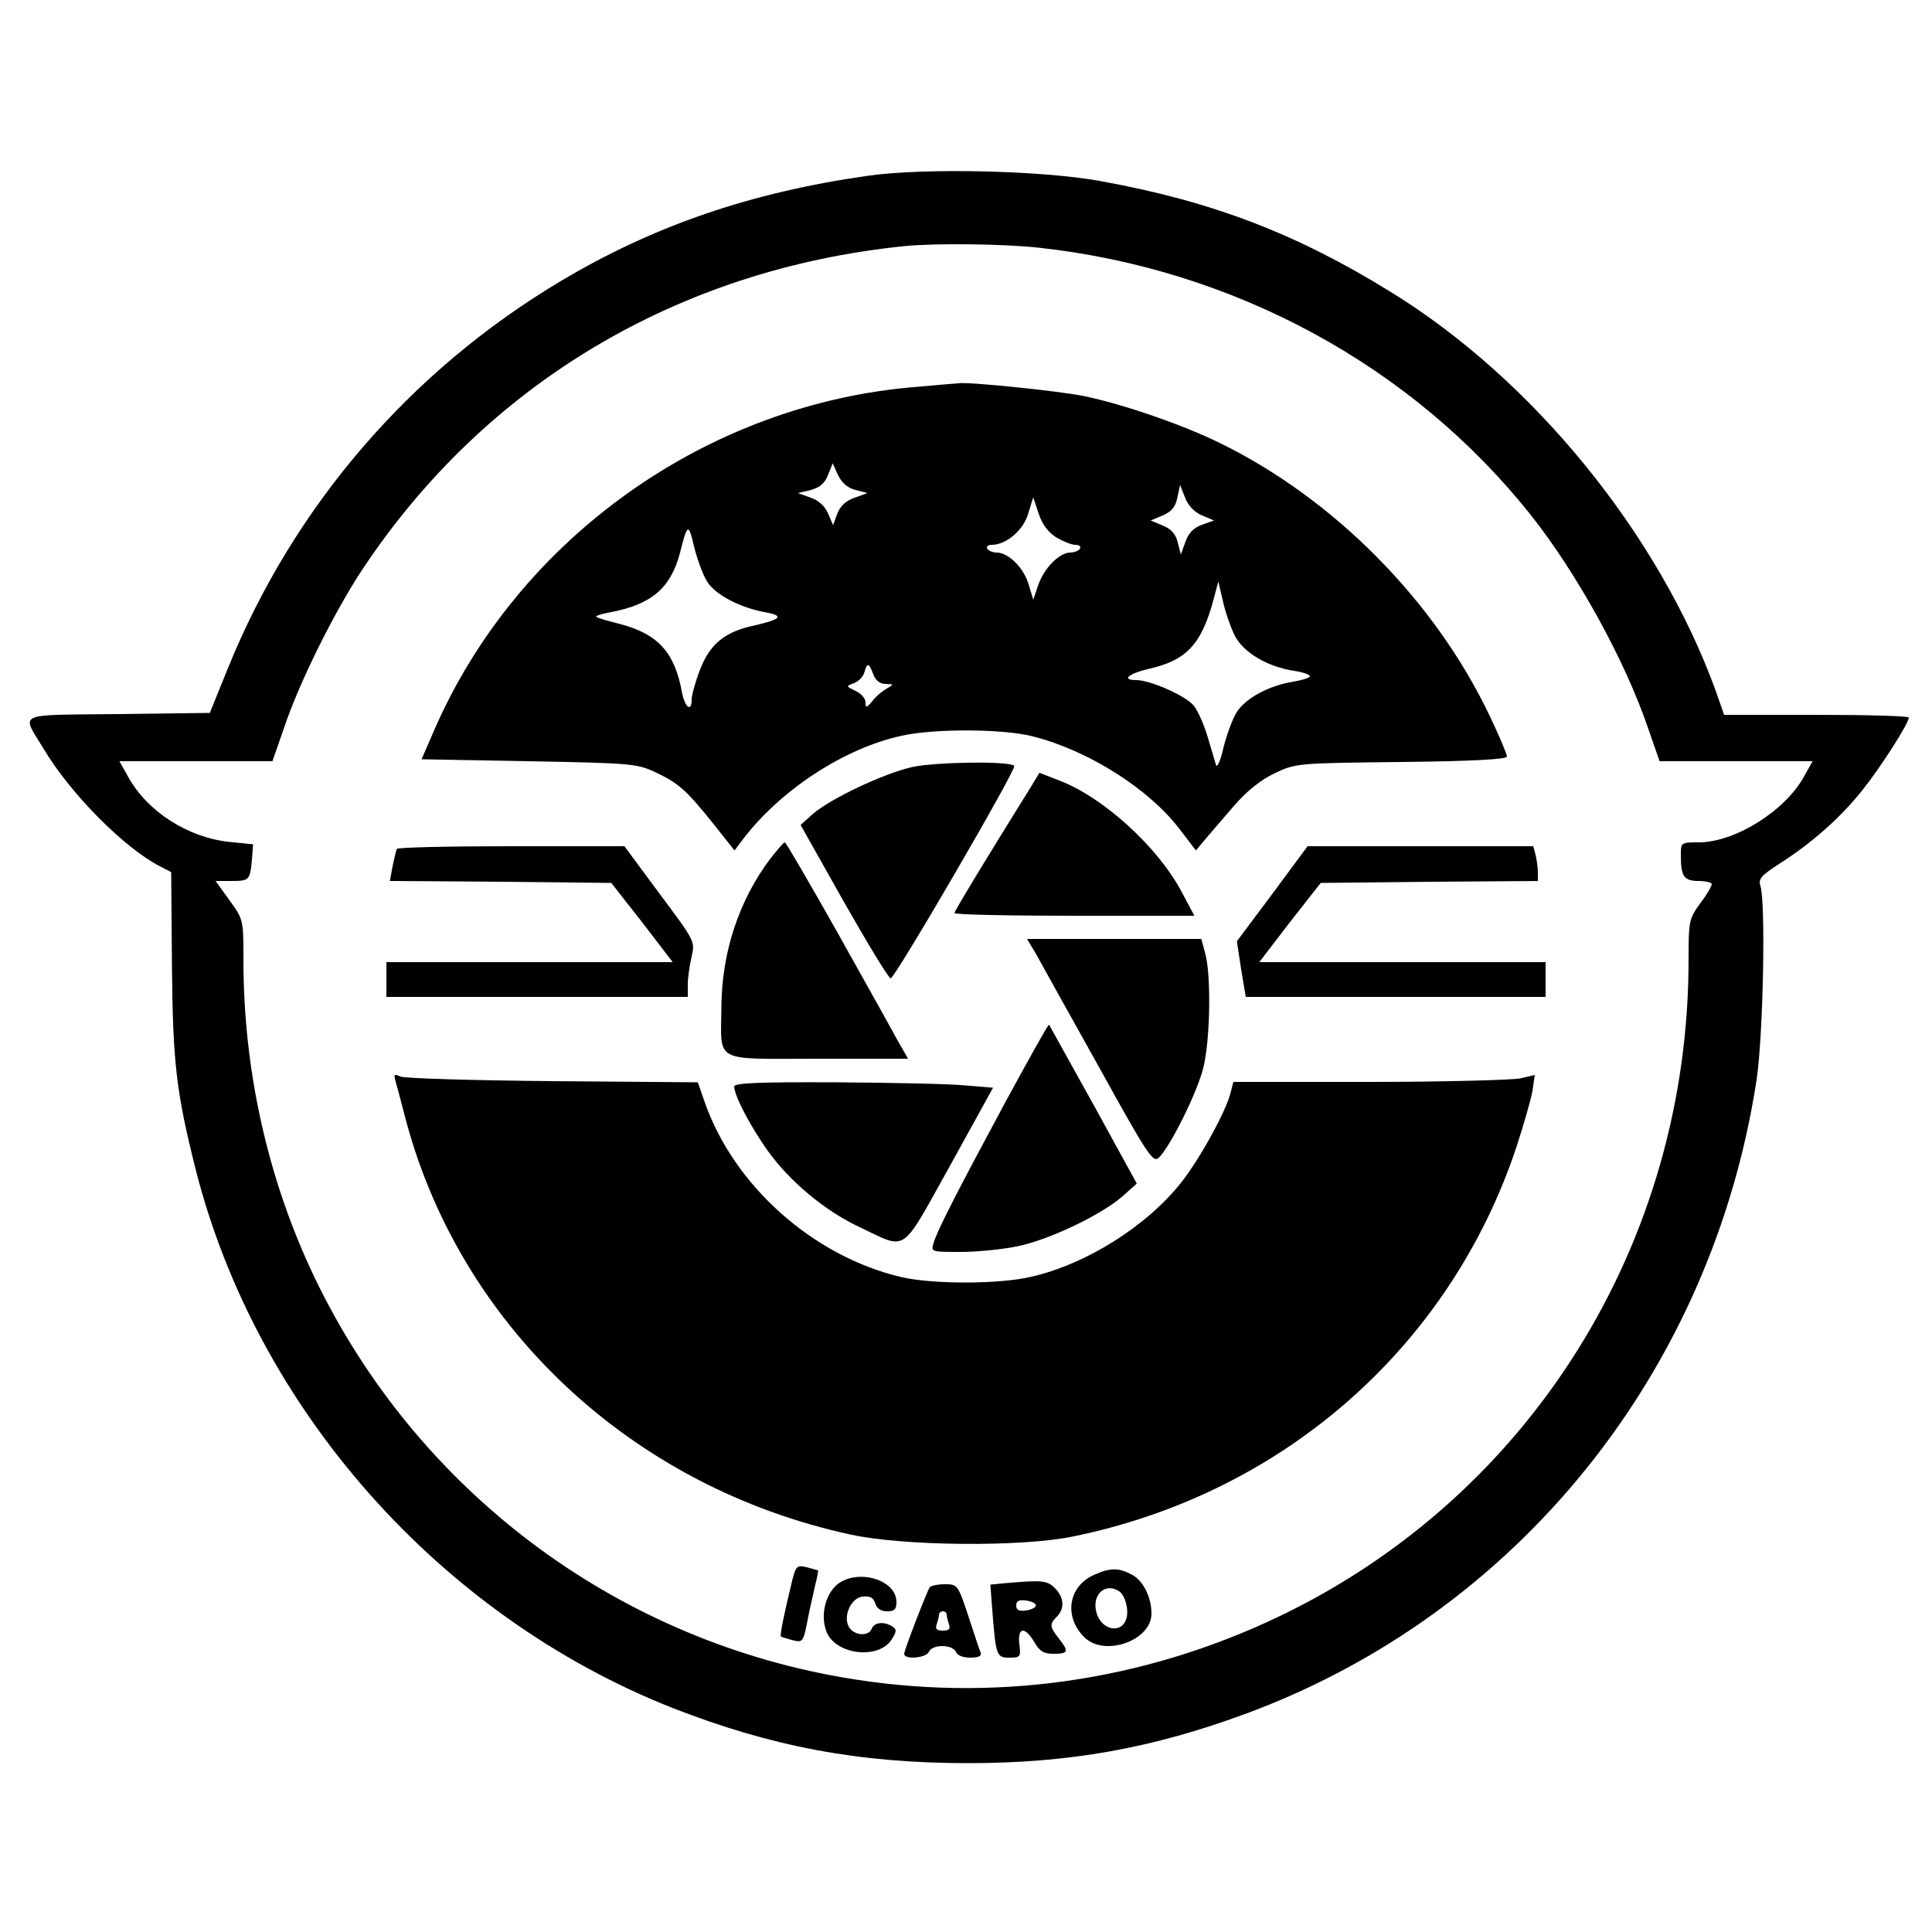 <?xml version="1.0" standalone="no"?>
<!DOCTYPE svg PUBLIC "-//W3C//DTD SVG 20010904//EN"
 "http://www.w3.org/TR/2001/REC-SVG-20010904/DTD/svg10.dtd">
<svg version="1.0" xmlns="http://www.w3.org/2000/svg"
 width="500pt" height="500pt" viewBox="0 0 500 500"
 preserveAspectRatio="xMidYMid meet">

<g transform="translate(0,500) scale(0.1,-0.1)"
fill="#000000" stroke="none">
<path d="M2245 4545 c-302 -43 -553 -129 -793 -272 -391 -233 -692 -583 -862
-1002 l-47 -116 -238 -3 c-269 -3 -250 6 -192 -90 69 -116 209 -257 301 -304
l29 -15 2 -239 c2 -253 11 -330 61 -529 157 -621 632 -1157 1234 -1395 256
-100 482 -143 765 -143 265 0 479 39 722 129 701 260 1203 884 1319 1639 17
113 24 458 10 502 -6 19 2 27 51 59 83 53 156 118 212 188 48 60 121 174 121
189 0 4 -107 7 -239 7 l-239 0 -22 63 c-148 406 -472 804 -840 1031 -244 151
-463 235 -750 287 -150 28 -460 35 -605 14z m443 -186 c505 -55 966 -305 1273
-691 120 -151 245 -378 304 -552 l30 -86 198 0 198 0 -23 -41 c-49 -88 -177
-168 -270 -169 -48 0 -48 0 -48 -34 0 -54 8 -66 46 -66 19 0 34 -4 34 -8 0 -5
-13 -28 -30 -50 -29 -40 -30 -46 -30 -146 0 -732 -408 -1386 -1057 -1698 -356
-171 -748 -226 -1133 -159 -595 103 -1103 488 -1365 1033 -121 252 -185 536
-185 823 0 105 0 105 -36 155 l-36 50 40 0 c47 0 49 2 54 55 l3 40 -60 6
c-108 11 -213 78 -263 168 l-23 41 198 0 198 0 30 86 c39 117 130 300 202 409
318 480 816 778 1403 838 79 8 257 6 348 -4z"/>
<path d="M2375 3999 c-543 -42 -1035 -392 -1251 -888 l-33 -76 277 -5 c262 -5
280 -6 327 -28 60 -28 81 -46 152 -135 l54 -68 21 28 c97 128 263 237 412 269
85 19 264 18 340 -2 142 -36 299 -135 379 -240 l42 -55 25 30 c14 16 47 55 74
86 34 39 68 66 105 84 55 26 59 26 329 29 183 2 272 7 272 14 0 6 -20 54 -45
106 -141 296 -401 560 -697 705 -95 47 -251 101 -353 122 -63 13 -306 38 -325
33 -3 0 -50 -4 -105 -9z m-161 -267 l31 -8 -33 -12 c-23 -8 -37 -21 -45 -41
l-11 -30 -13 30 c-8 19 -24 34 -45 41 l-33 12 34 8 c24 7 36 18 44 39 l12 30
14 -31 c10 -20 25 -33 45 -38z m897 -66 l31 -13 -31 -11 c-22 -8 -35 -21 -43
-44 l-12 -33 -8 31 c-5 22 -17 35 -39 44 l-31 13 31 13 c23 10 33 22 38 46 l7
33 13 -33 c8 -21 25 -38 44 -46z m-377 -57 c17 -10 39 -19 49 -19 10 0 15 -4
12 -10 -3 -5 -15 -10 -25 -10 -28 0 -68 -40 -83 -84 l-13 -38 -12 40 c-13 43
-52 82 -83 82 -10 0 -21 5 -24 10 -3 6 2 10 12 10 37 0 82 38 94 81 l13 42 14
-42 c9 -28 25 -49 46 -62z m-904 -114 c21 -34 85 -68 153 -80 47 -9 38 -18
-32 -34 -76 -16 -115 -49 -140 -116 -12 -31 -21 -65 -21 -75 0 -34 -17 -22
-25 18 -19 104 -62 151 -160 177 -32 8 -60 16 -62 19 -2 2 13 7 34 11 109 20
159 63 183 155 19 76 22 77 36 16 8 -32 23 -74 34 -91z m1366 -141 c23 -43 83
-79 152 -90 23 -3 42 -10 42 -14 0 -4 -19 -10 -42 -14 -64 -10 -125 -43 -148
-80 -11 -18 -26 -60 -34 -92 -7 -32 -16 -52 -19 -44 -2 8 -12 40 -21 71 -9 31
-25 68 -36 82 -20 26 -113 67 -150 67 -39 0 -19 17 33 29 98 22 137 64 168
181 l12 45 12 -51 c6 -28 20 -68 31 -90z m-936 -99 c6 -16 17 -25 32 -25 22
-1 22 -1 3 -12 -11 -6 -28 -20 -37 -32 -16 -19 -18 -19 -18 -3 0 9 -12 23 -26
29 -25 12 -25 12 -4 20 12 4 24 17 27 28 7 26 12 25 23 -5z"/>
<path d="M2361 3015 c-75 -17 -212 -82 -258 -122 l-31 -28 112 -199 c62 -109
116 -198 121 -198 11 0 327 543 320 550 -12 13 -204 10 -264 -3z"/>
<path d="M2667 2962 c-111 -178 -197 -320 -197 -325 0 -4 140 -7 311 -7 l310
0 -33 62 c-62 117 -204 246 -319 289 l-49 19 -23 -38z"/>
<path d="M1993 2777 c-81 -108 -125 -242 -126 -382 -1 -148 -25 -135 249 -135
l234 0 -33 58 c-17 32 -88 158 -156 280 -69 122 -127 222 -130 222 -3 0 -20
-20 -38 -43z"/>
<path d="M1027 2803 c-2 -5 -7 -25 -11 -45 l-7 -38 287 -2 286 -3 80 -102 79
-103 -370 0 -371 0 0 -45 0 -45 390 0 390 0 0 33 c0 17 5 50 10 72 9 39 8 40
-83 162 l-91 123 -293 0 c-160 0 -294 -3 -296 -7z"/>
<path d="M3293 2687 l-92 -123 11 -72 12 -72 388 0 388 0 0 45 0 45 -371 0
-370 0 79 103 80 102 281 3 281 2 0 23 c0 12 -3 32 -6 45 l-6 22 -292 0 -292
0 -91 -123z"/>
<path d="M2683 2528 c13 -24 86 -155 162 -291 126 -228 139 -247 154 -233 28
26 99 167 115 232 18 71 21 240 5 297 l-10 37 -225 0 -226 0 25 -42z"/>
<path d="M2602 2148 c-120 -223 -176 -331 -186 -365 -7 -23 -6 -23 71 -23 43
0 110 7 148 15 81 17 213 80 269 128 l38 34 -112 204 c-62 112 -114 205 -115
207 -2 2 -52 -88 -113 -200z"/>
<path d="M1023 2204 c3 -10 13 -47 22 -82 138 -548 586 -971 1159 -1094 136
-29 435 -32 570 -5 544 110 977 489 1150 1007 19 58 38 124 42 147 l6 41 -38
-9 c-22 -4 -197 -9 -391 -9 l-351 0 -7 -27 c-11 -47 -78 -169 -127 -232 -89
-113 -245 -212 -388 -245 -83 -20 -256 -20 -338 -1 -228 54 -432 236 -508 452
l-18 52 -376 3 c-206 2 -383 7 -394 12 -15 7 -17 6 -13 -10z"/>
<path d="M1900 2188 c1 -25 41 -101 86 -165 57 -80 149 -157 239 -199 125 -59
104 -73 233 158 l112 203 -72 6 c-40 4 -191 7 -335 8 -205 1 -263 -2 -263 -11z"/>
<path d="M2051 913 c-21 -86 -33 -144 -30 -148 2 -2 16 -6 31 -10 25 -6 27 -5
38 52 6 32 16 73 20 92 5 19 8 36 7 37 -1 0 -14 4 -29 8 -25 6 -28 3 -37 -31z"/>
<path d="M2833 925 c-68 -29 -81 -108 -27 -162 52 -52 174 -9 174 61 0 43 -22
86 -51 101 -34 18 -55 18 -96 0z m63 -43 c16 -10 26 -49 19 -71 -13 -42 -67
-29 -78 18 -11 45 24 76 59 53z"/>
<path d="M2165 898 c-30 -27 -42 -80 -26 -121 23 -59 133 -73 168 -21 14 22
14 27 2 35 -21 13 -46 11 -53 -6 -7 -19 -40 -19 -56 0 -21 26 0 79 32 83 19 2
28 -2 33 -17 4 -14 15 -21 31 -21 19 0 24 5 24 24 0 59 -103 88 -155 44z"/>
<path d="M2604 903 l-41 -4 4 -52 c10 -132 11 -137 45 -137 29 0 30 2 26 35
-5 44 14 47 39 5 14 -24 24 -30 50 -30 38 0 40 6 13 40 -24 30 -24 37 -5 56
21 21 19 50 -5 74 -20 20 -33 21 -126 13z m77 -58 c0 -5 -12 -11 -26 -13 -18
-2 -25 1 -25 13 0 12 7 15 25 13 14 -2 26 -7 26 -13z"/>
<path d="M2406 892 c-9 -15 -66 -163 -66 -172 0 -16 57 -11 64 5 3 9 18 15 35
15 16 0 31 -6 35 -15 3 -9 18 -15 37 -15 21 0 30 4 27 13 -3 6 -17 49 -32 95
-27 81 -28 82 -61 82 -19 0 -36 -4 -39 -8z m44 -71 c0 -5 3 -16 6 -25 4 -12 0
-16 -16 -16 -16 0 -20 4 -16 16 3 9 6 20 6 25 0 5 5 9 10 9 6 0 10 -4 10 -9z"/>
</g>
</svg>
